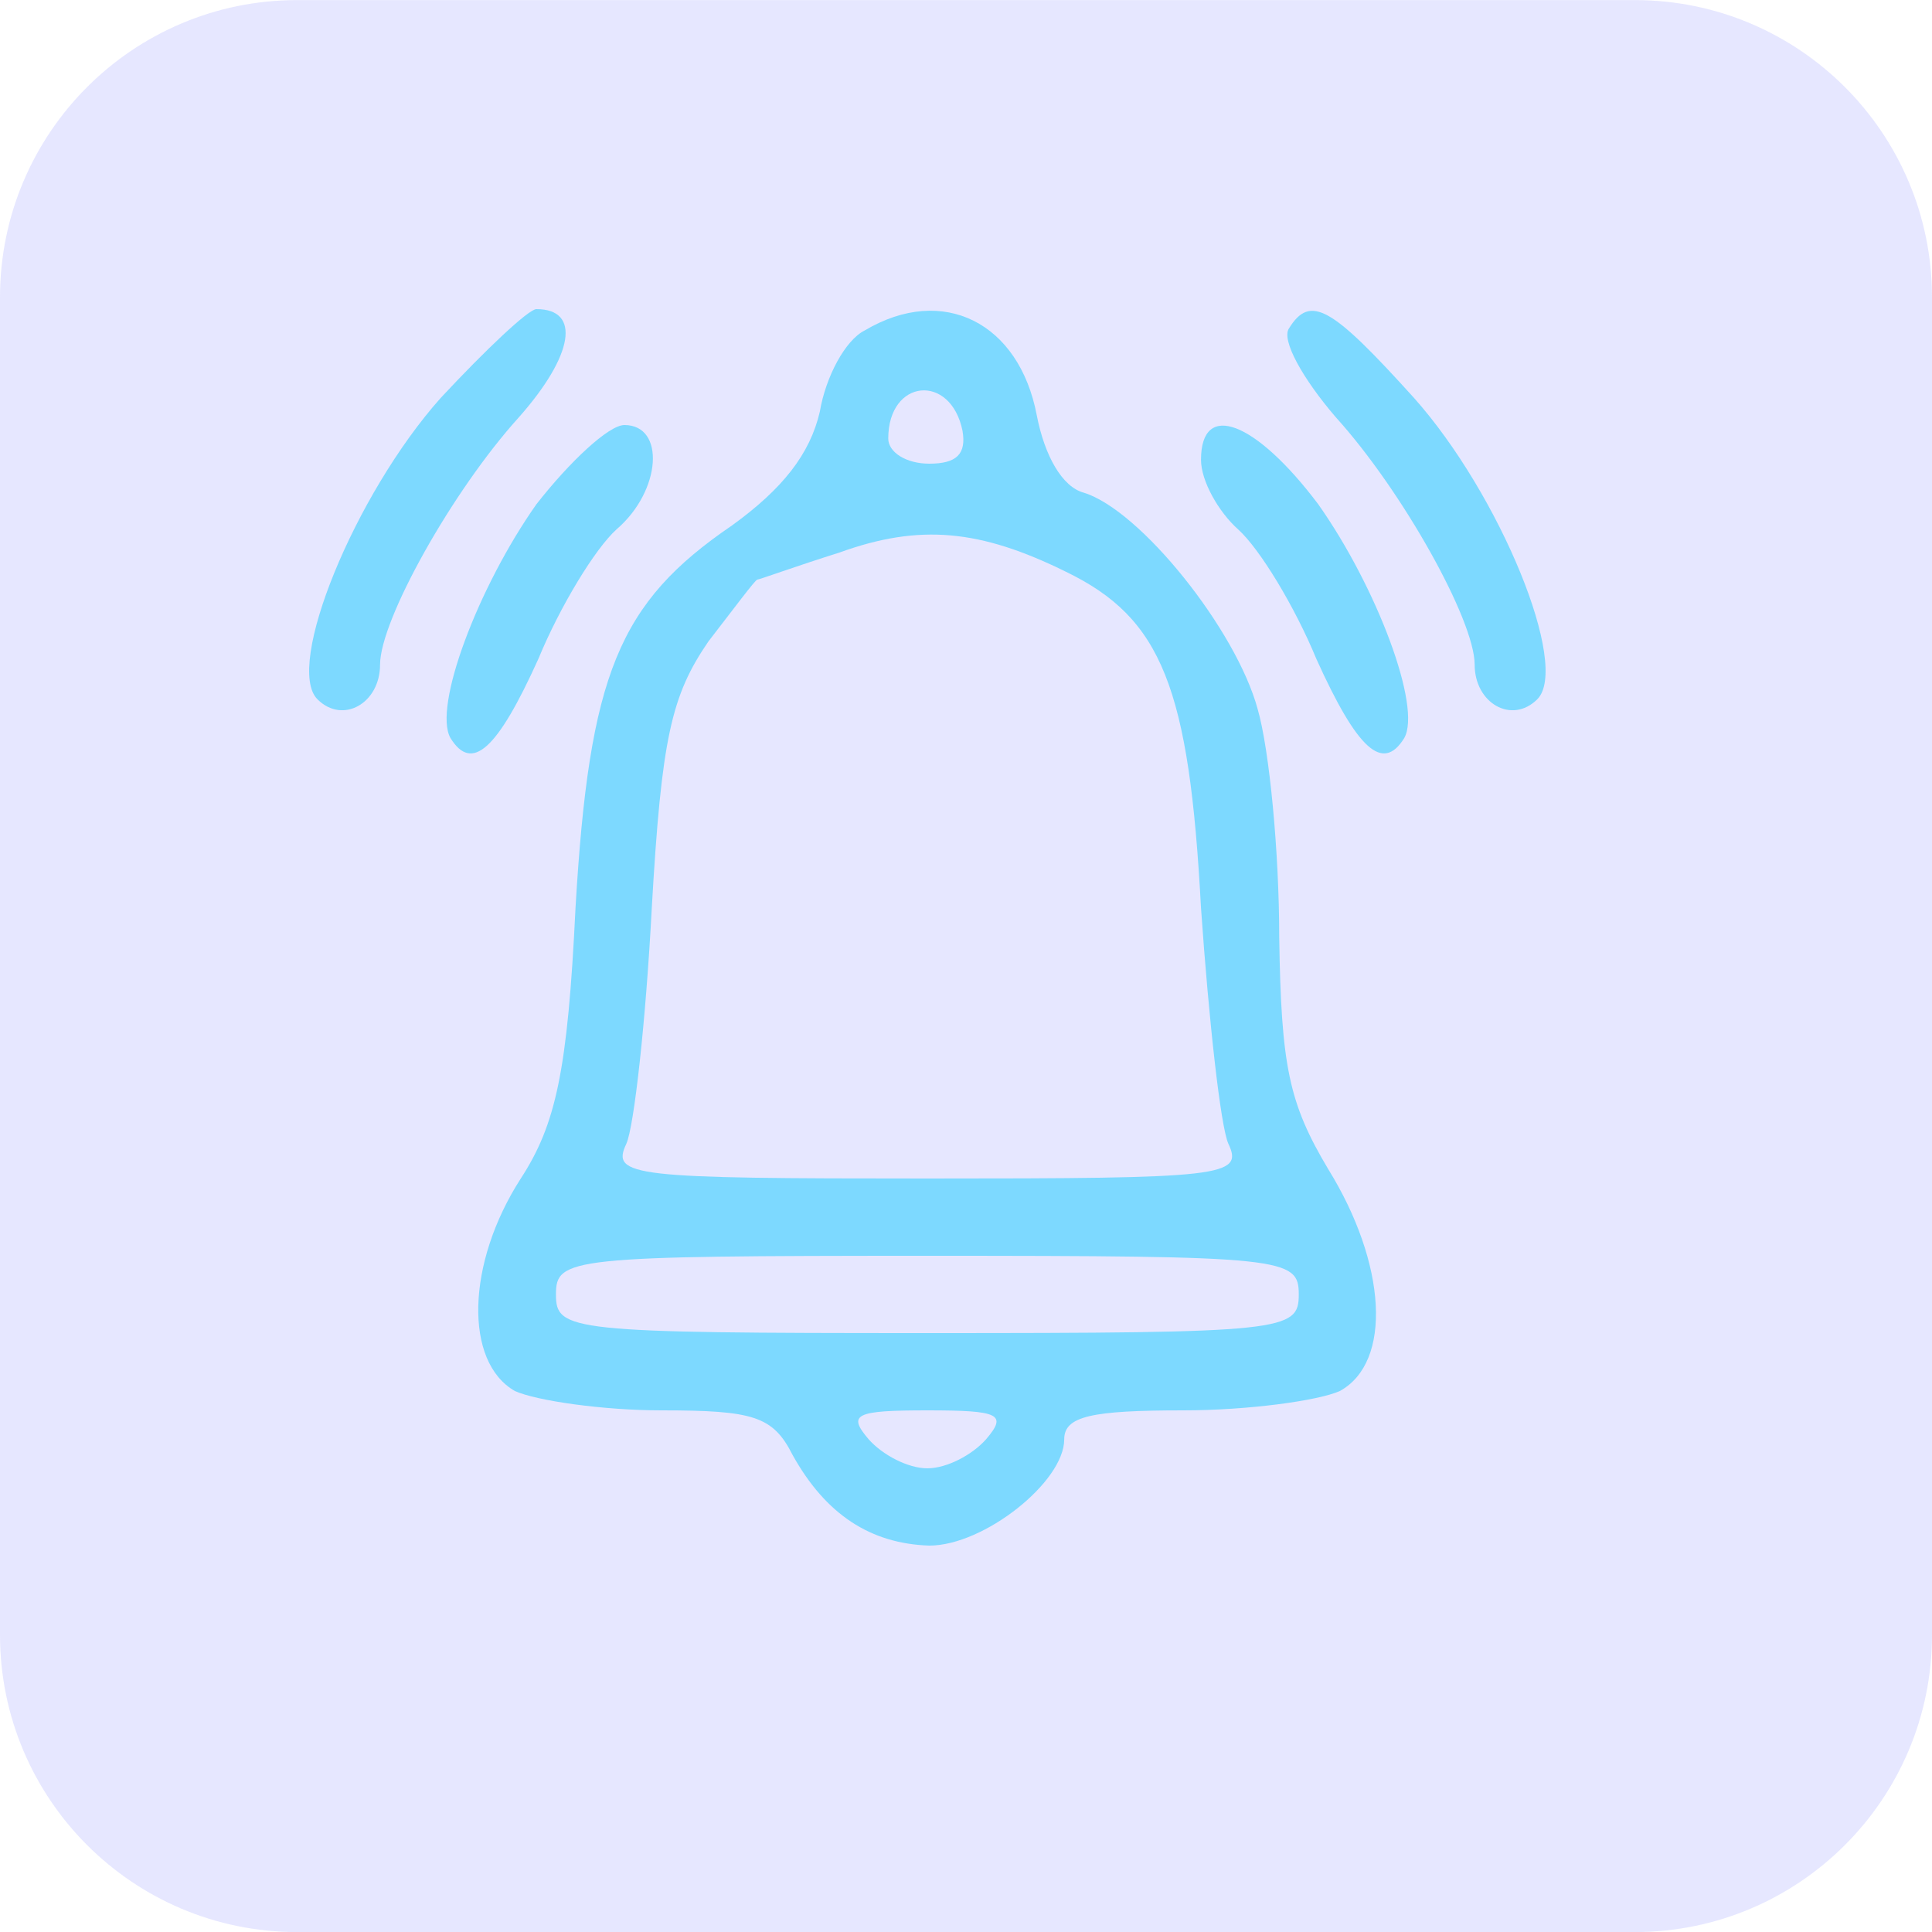 <svg width="25" height="25" viewBox="0 0 25 25" fill="none" xmlns="http://www.w3.org/2000/svg">
<g clip-path="url(#clip0_164_48)">
<path d="M21.154 0.001H3.846C1.722 0.001 0 1.723 0 3.847V21.155C0 23.279 1.722 25.001 3.846 25.001H21.154C23.278 25.001 25 23.279 25 21.155V3.847C25 1.723 23.278 0.001 21.154 0.001Z" fill="#7C83FD" fill-opacity="0.19"/>
<path d="M5.702 5.15C4.589 6.4 3.679 8.625 4.109 9.05C4.437 9.375 4.918 9.1 4.918 8.6C4.918 8.025 5.854 6.35 6.714 5.4C7.422 4.6 7.523 4 6.941 4C6.84 4 6.284 4.525 5.702 5.15Z" fill="#7DD9FF"/>
<path d="M11.191 4.275C10.938 4.4 10.685 4.875 10.609 5.325C10.482 5.875 10.128 6.325 9.471 6.8C8.004 7.8 7.624 8.725 7.447 11.75C7.346 13.85 7.194 14.55 6.739 15.25C6.031 16.35 6.006 17.625 6.663 18C6.941 18.125 7.801 18.25 8.56 18.25C9.749 18.25 10.002 18.325 10.255 18.825C10.685 19.6 11.267 19.975 12.025 20C12.733 20 13.771 19.175 13.771 18.625C13.771 18.325 14.125 18.25 15.313 18.25C16.148 18.25 17.058 18.125 17.337 18C18.02 17.625 17.944 16.35 17.185 15.125C16.679 14.275 16.578 13.8 16.553 12.125C16.553 11.025 16.426 9.7 16.274 9.175C15.996 8.15 14.757 6.6 14.023 6.375C13.745 6.3 13.518 5.9 13.416 5.375C13.189 4.175 12.202 3.675 11.191 4.275ZM12.455 5.575C12.506 5.875 12.379 6 12.025 6C11.722 6 11.494 5.85 11.494 5.675C11.494 4.9 12.303 4.825 12.455 5.575ZM13.796 7.4C15.035 8 15.389 8.9 15.541 11.75C15.642 13.2 15.794 14.575 15.895 14.8C16.097 15.225 15.819 15.25 12 15.25C8.181 15.25 7.903 15.225 8.105 14.8C8.206 14.575 8.358 13.2 8.434 11.75C8.56 9.55 8.687 9 9.167 8.3C9.496 7.875 9.774 7.5 9.8 7.5C9.825 7.5 10.305 7.325 10.862 7.15C11.899 6.775 12.683 6.85 13.796 7.4ZM16.806 16.75C16.806 17.225 16.629 17.25 12 17.25C7.371 17.25 7.194 17.225 7.194 16.75C7.194 16.275 7.371 16.25 12 16.25C16.629 16.25 16.806 16.275 16.806 16.75ZM12.759 18.625C12.582 18.825 12.253 19 12 19C11.747 19 11.418 18.825 11.241 18.625C10.963 18.3 11.064 18.25 12 18.25C12.936 18.25 13.037 18.3 12.759 18.625Z" fill="#7DD9FF"/>
<path d="M16.679 4.25C16.578 4.4 16.856 4.9 17.286 5.4C18.146 6.35 19.082 8.025 19.082 8.6C19.082 9.1 19.562 9.375 19.891 9.05C20.321 8.625 19.411 6.4 18.298 5.15C17.236 3.975 16.957 3.8 16.679 4.25Z" fill="#7DD9FF"/>
<path d="M6.941 6.525C6.183 7.6 5.601 9.15 5.829 9.55C6.107 10 6.436 9.7 6.967 8.525C7.245 7.85 7.7 7.1 7.978 6.85C8.56 6.35 8.611 5.5 8.08 5.5C7.877 5.5 7.371 5.975 6.941 6.525Z" fill="#7DD9FF"/>
<path d="M15.541 5.95C15.541 6.225 15.769 6.625 16.021 6.85C16.3 7.1 16.755 7.85 17.033 8.525C17.564 9.7 17.893 10 18.171 9.55C18.399 9.15 17.817 7.6 17.058 6.525C16.249 5.45 15.541 5.175 15.541 5.95Z" fill="#7DD9FF"/>
</g>
<defs>
<clipPath id="clip0_164_48">
<rect width="25" height="25" fill="white"/>
</clipPath>
</defs>
</svg>
